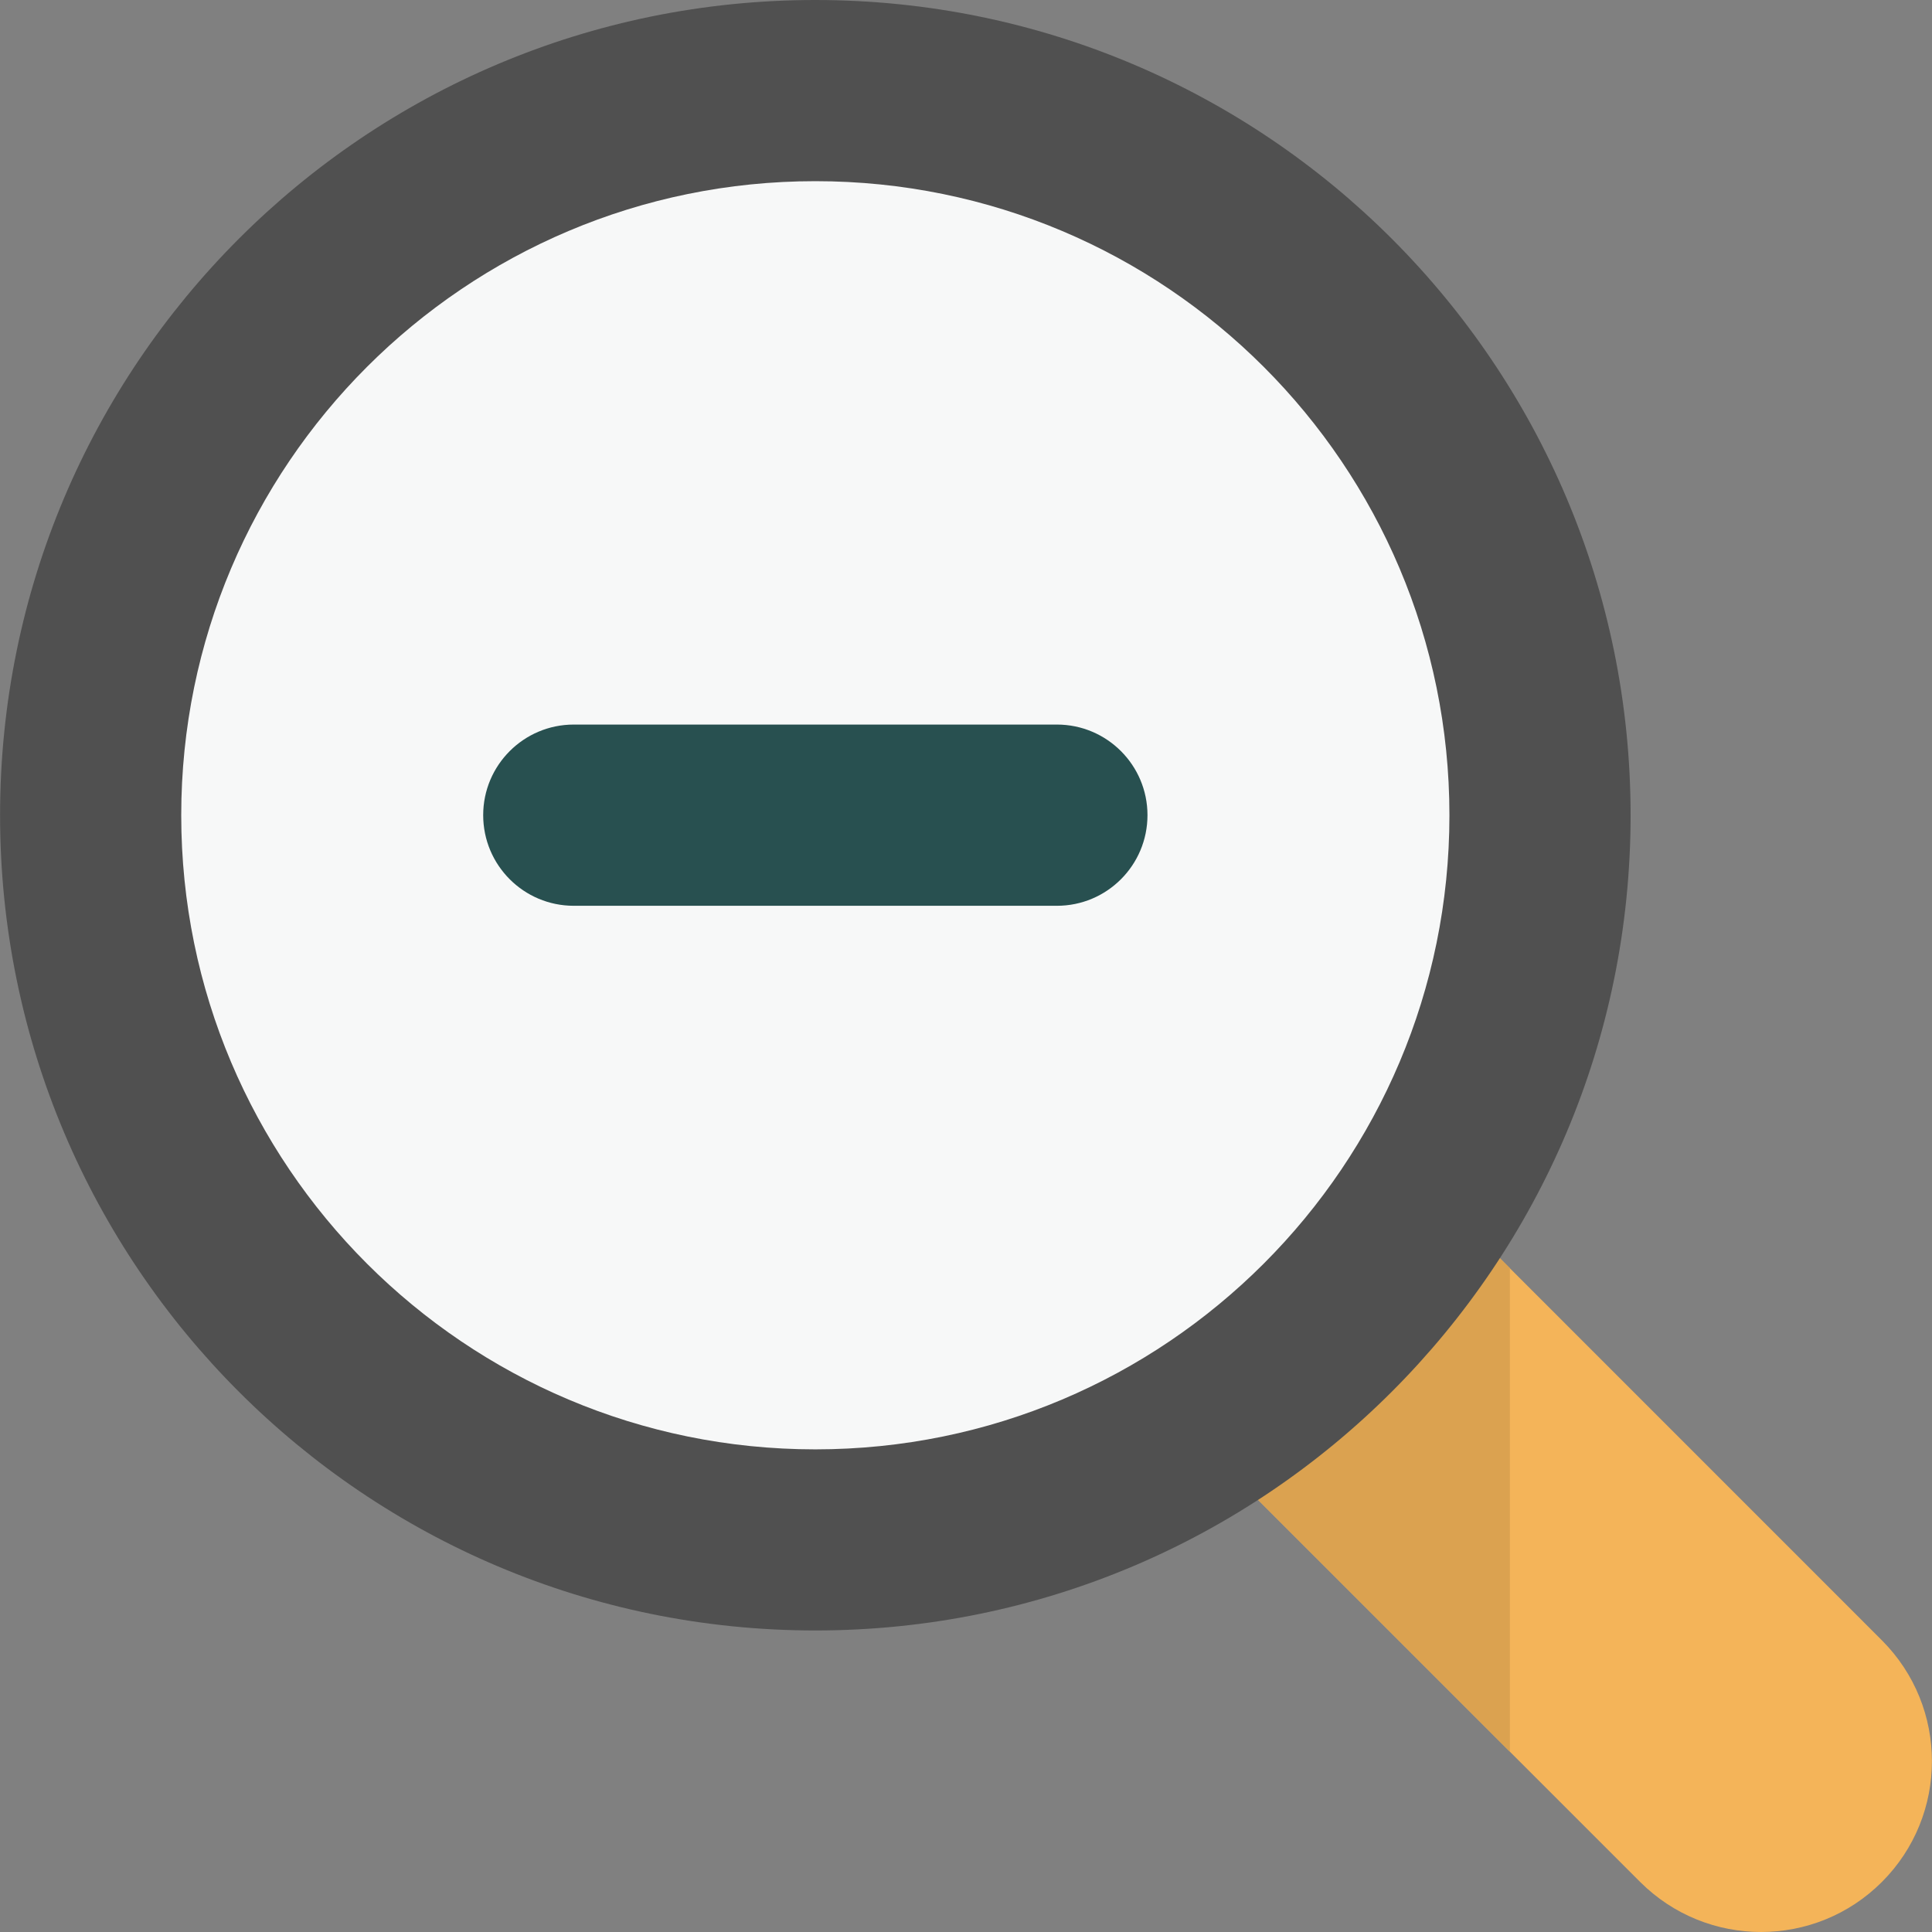 <?xml version="1.0" encoding="UTF-8" standalone="no"?>
<!-- Generator: Adobe Illustrator 19.0.0, SVG Export Plug-In . SVG Version: 6.00 Build 0)  -->

<svg
   version="1.1"
   id="Layer_1"
   x="0px"
   y="0px"
   viewBox="0 0 279.958 279.958"
   style="enable-background:new 0 0 279.958 279.958;"
   xml:space="preserve"
   sodipodi:docname="iconViewZoomOut.svg"
   inkscape:version="1.2.1 (9c6d41e410, 2022-07-14)"
   xmlns:inkscape="http://www.inkscape.org/namespaces/inkscape"
   xmlns:sodipodi="http://sodipodi.sourceforge.net/DTD/sodipodi-0.dtd"
   xmlns="http://www.w3.org/2000/svg"
   xmlns:svg="http://www.w3.org/2000/svg"><rect x="0" y="0" width="279.958" height="279.958" fill="#808080" stroke="none"/><defs
   id="defs4277" /><sodipodi:namedview
   id="namedview4275"
   pagecolor="#ffffff"
   bordercolor="#000000"
   borderopacity="0.25"
   inkscape:showpageshadow="2"
   inkscape:pageopacity="0.0"
   inkscape:pagecheckerboard="0"
   inkscape:deskcolor="#d1d1d1"
   showgrid="false"
   inkscape:zoom="3.6684073"
   inkscape:cx="132.07367"
   inkscape:cy="139.979"
   inkscape:window-width="1412"
   inkscape:window-height="1230"
   inkscape:window-x="1553"
   inkscape:window-y="370"
   inkscape:window-maximized="0"
   inkscape:current-layer="Layer_1" />
<g
   id="g4242">
	<path
   style="fill:#F4B459;"
   d="M272.695,272.712c-9.67,9.661-25.342,9.661-35.021,0l-99.243-99.235   c-9.661-9.67-9.661-25.351,0-35.038c9.661-9.661,25.351-9.661,35.03,0l99.235,99.252   C282.365,247.369,282.365,263.042,272.695,272.712z"
   id="path4232" />
	<polygon
   style="fill:#DBA250;"
   points="201.271,166.249 148.783,166.249 148.783,183.829 218.72,253.757 218.79,253.757    218.79,183.768  "
   id="polygon4234" />
	<path
   style="fill:#505050;fill-opacity:1"
   d="M118.146,0c65.246,0,118.137,52.881,118.137,118.137c0,65.246-52.899,118.128-118.137,118.128   C52.9,236.264,0.01,183.383,0.01,118.137C0.01,52.881,52.9,0,118.146,0z"
   id="path4236" />
	<path
   style="fill:#F7F8F8;"
   d="M118.146,26.253c50.755,0,91.884,41.129,91.884,91.884c0,50.746-41.129,91.884-91.884,91.884   c-50.746,0-91.884-41.138-91.884-91.884S67.409,26.253,118.146,26.253z"
   id="path4238" />
	<path
   style="fill:#285050;fill-opacity:1"
   d="M83.143,104.993h70.007c7.246,0,13.126,5.881,13.126,13.126c0,7.263-5.881,13.135-13.126,13.135   H83.143c-7.246,0-13.126-5.872-13.126-13.135C70.017,110.873,75.897,104.993,83.143,104.993z"
   id="path4240" />
</g>















</svg>
